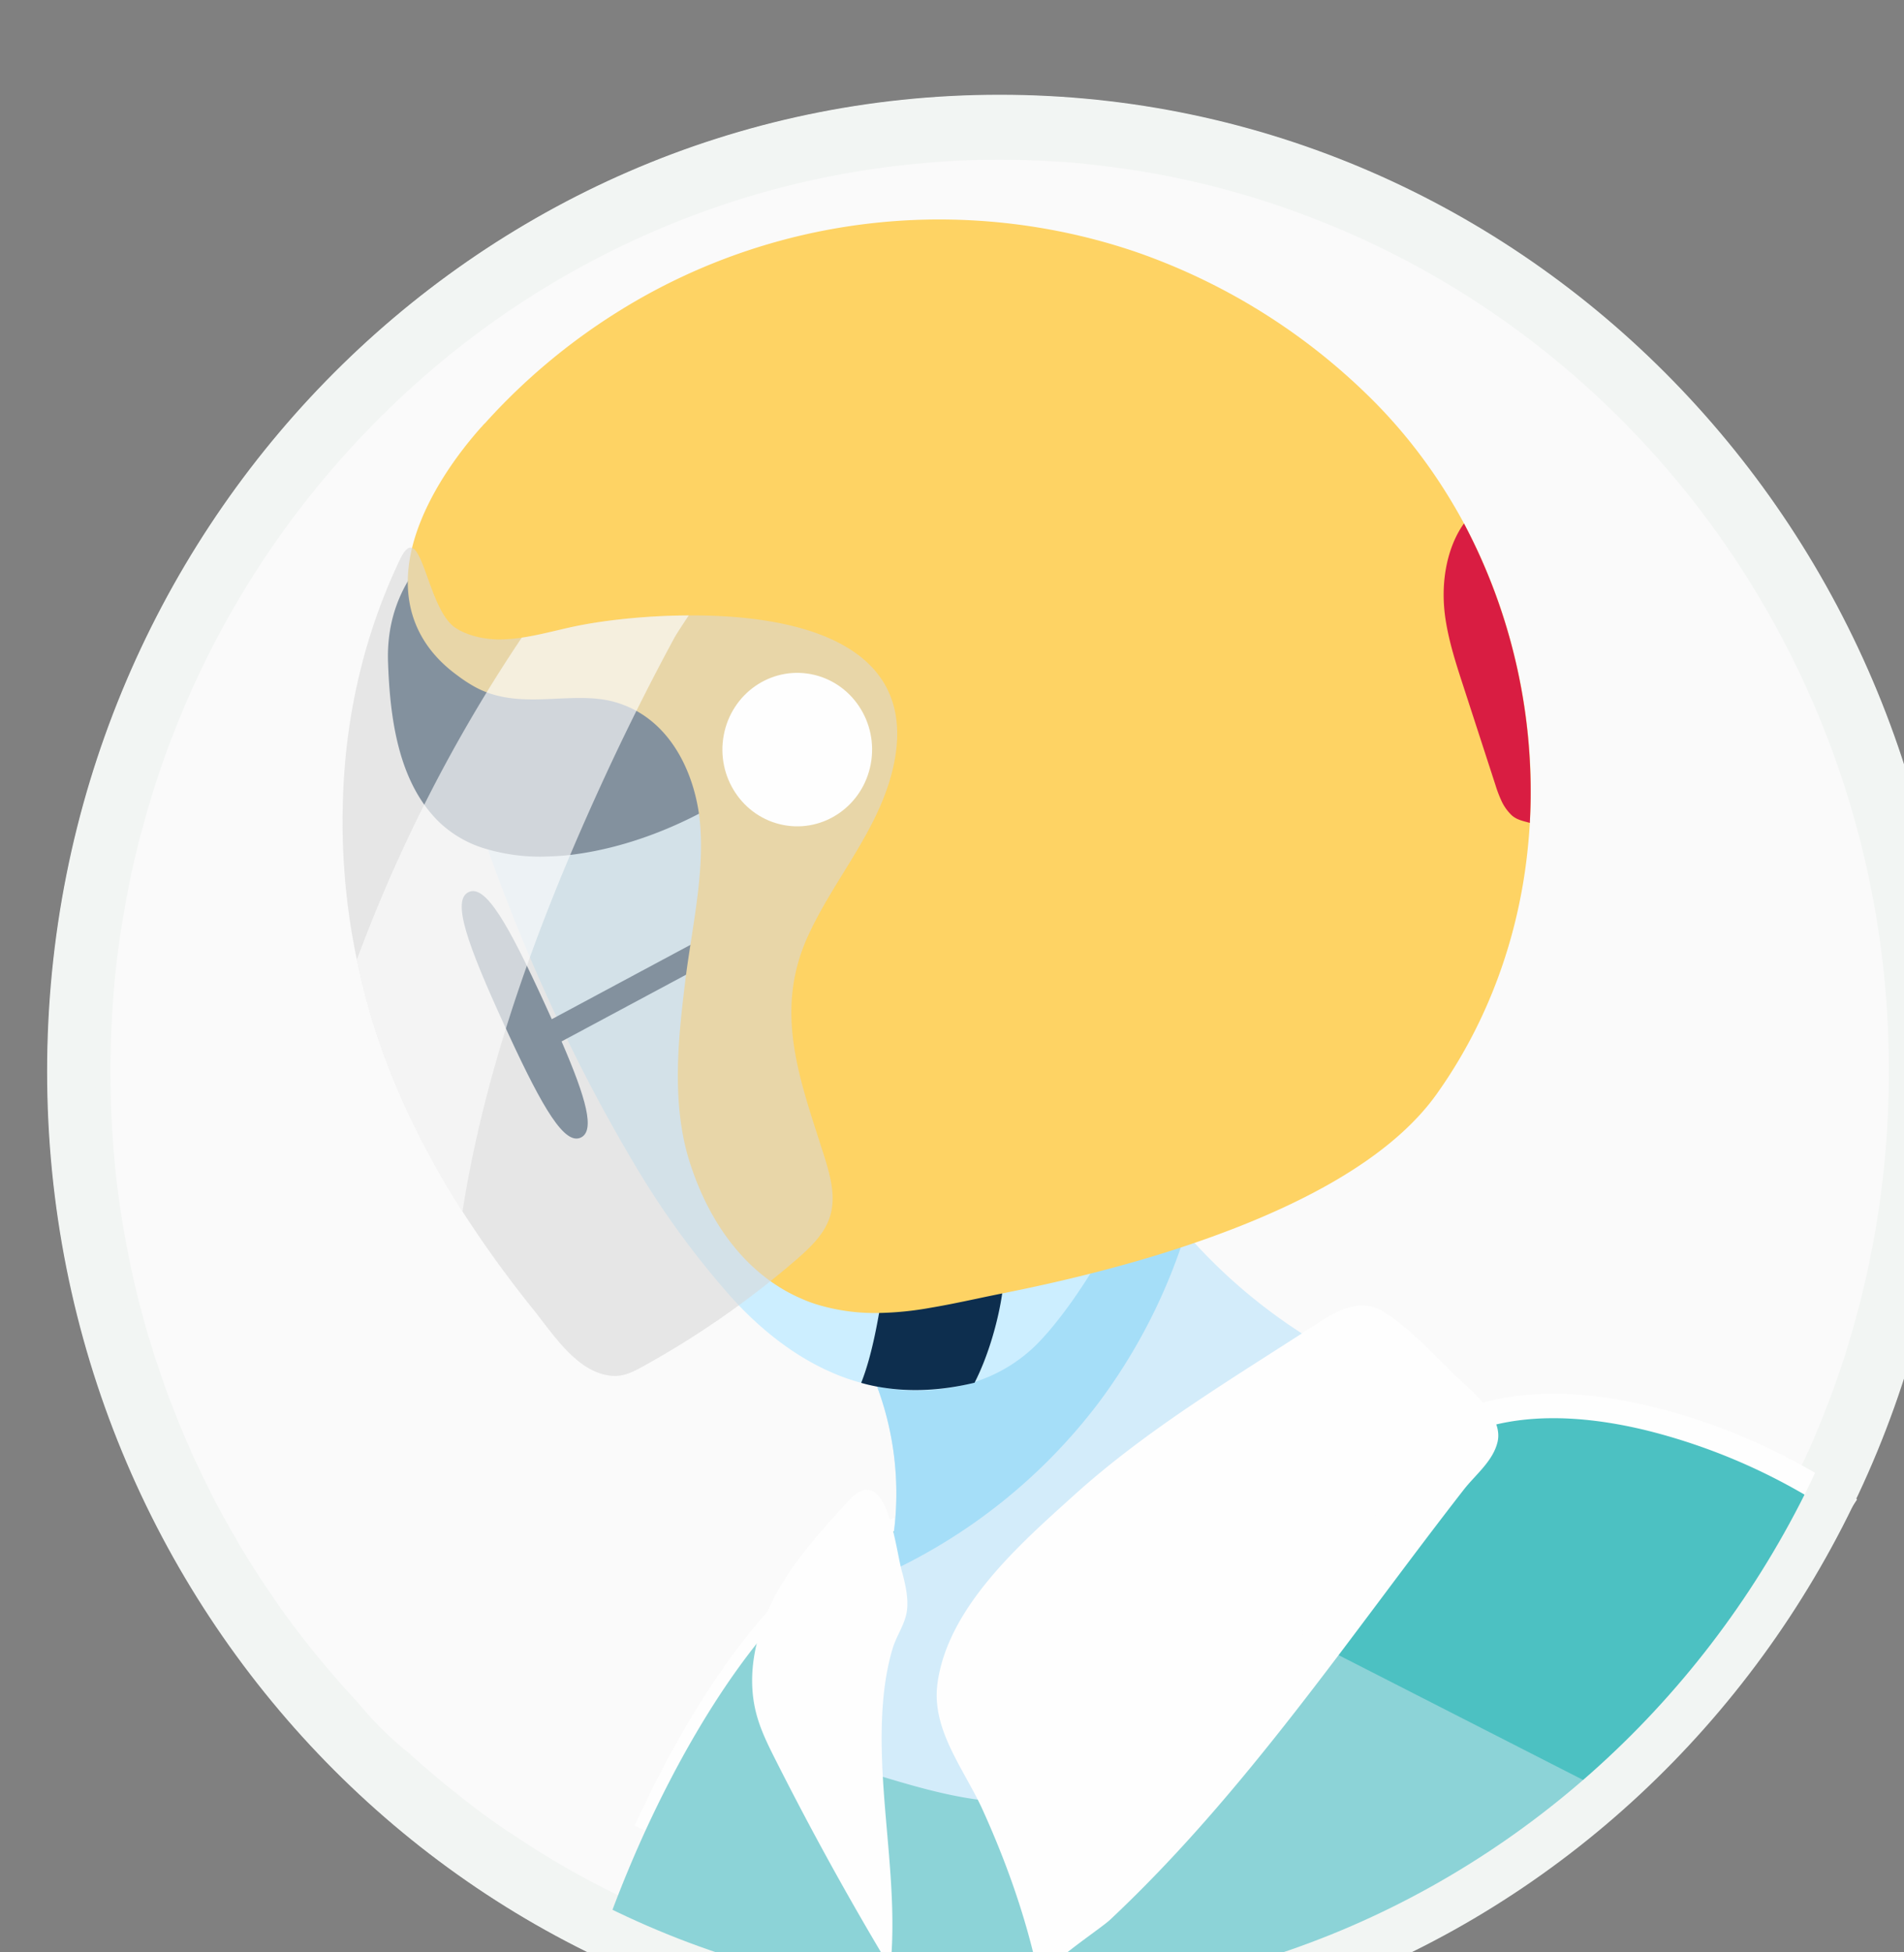 <svg xmlns="http://www.w3.org/2000/svg" width="40" height="41" viewBox="0 0 40 41">
    <rect x="0" y="0" width="40" height="41" fill="#808080" stroke="none"/>
    <g fill="none" fill-rule="evenodd">
        <path fill="#F2F5F3" d="M41 22.5c0 3.307-.765 6.434-2.125 9.2-.007.018-.016.034-.024.05a18.86 18.86 0 0 1-.673 1.25 19.59 19.59 0 0 1-1.108 1.699 20.03 20.03 0 0 1-2.04 2.399c-.26.266-.527.527-.804.775a19.116 19.116 0 0 1-2.136 1.685 19.195 19.195 0 0 1-5.75 2.694l-.01.011c-.85.235-1.71.42-2.6.543-.7.102-1.4.165-2.119.174-.2.02-.411.02-.611.02-.28 0-.56-.01-.83-.02-.17 0-.33-.01-.489-.03-.281-.01-.56-.042-.841-.063a19.526 19.526 0 0 1-6.317-1.81C5.714 37.802 1 30.71 1 22.5 1 11.175 9.95 2 21 2c11.04 0 20 9.175 20 20.5"/>
        <path fill="#FAFAFA" d="M39.682 22.501c0 1.903-.272 3.744-.778 5.48-.044.15-.088.3-.134.448a20.098 20.098 0 0 1-.756 1.993c-.05.11-.1.221-.154.328a17.97 17.97 0 0 1-.341.704 16.93 16.93 0 0 1-.33.605c-.067.118-.134.237-.204.354l-.18.302c-.184.297-.375.59-.574.875-.302.438-.622.861-.961 1.268-.49.595-1.016 1.161-1.578 1.694-.033.03-.065.062-.097.093-.072.066-.144.133-.219.2-.397.36-.81.706-1.237 1.03-.503.385-1.025.742-1.568 1.072a18.068 18.068 0 0 1-3.284 1.592c-1.645.606-3.4.975-5.226 1.08h-.002a18.254 18.254 0 0 1-3.14-.088h-.005c-.011 0-.023-.005-.03-.005a17.43 17.43 0 0 1-2.01-.345h-.002a17.52 17.52 0 0 1-1.471-.41h-.003l-.032-.011h-.005a13.936 13.936 0 0 1-.949-.338c-.367-.14-.729-.295-1.084-.461a17.814 17.814 0 0 1-2.5-1.4 8.528 8.528 0 0 1-.387-.258 15.21 15.21 0 0 1-.89-.674 9.462 9.462 0 0 1-.467-.383c-.107-.088-.21-.178-.311-.268-.012-.01-.023-.022-.035-.031-.046-.043-.093-.081-.137-.124a7.127 7.127 0 0 1-1.067-1.051c-.418-.45-.817-.916-1.196-1.404l-.055-.071-.054-.072a14.177 14.177 0 0 1-.545-.763 9.348 9.348 0 0 1-.3-.452c-.05-.071-.092-.143-.139-.214a12.306 12.306 0 0 0-.144-.236 6.064 6.064 0 0 1-.153-.264l-.097-.164a2.702 2.702 0 0 1-.06-.11c-.035-.061-.07-.12-.102-.182a13.015 13.015 0 0 1-.378-.733 1.527 1.527 0 0 1-.087-.176c-.005-.01-.01-.014-.011-.024v-.002a9.543 9.543 0 0 1-.25-.545c-.003-.005-.005-.007-.005-.012l-.026-.054-.014-.034c-.007-.019-.016-.035-.023-.054l-.033-.079a15.626 15.626 0 0 1-.264-.657l-.007-.014c-.098-.257-.19-.516-.276-.778-.04-.118-.08-.235-.114-.354-.023-.069-.044-.138-.065-.207l-.012-.04c0-.003 0-.003-.002-.005a19.15 19.15 0 0 1-.499-2.112 20.098 20.098 0 0 1-.179-1.206c-.006-.055-.011-.112-.018-.167-.063-.633-.1-1.275-.105-1.926-.002-.053-.002-.108-.002-.16 0-.138 0-.276.007-.414 0-.124.005-.243.01-.364.004-.104.009-.204.015-.31V21.396a17.814 17.814 0 0 1 .251-2.22c.005-.03.012-.061.016-.092a17.433 17.433 0 0 1 .395-1.763 18.444 18.444 0 0 1 .464-1.472 19.215 19.215 0 0 1 2.409-4.605 19.267 19.267 0 0 1 2.527-2.89 18.492 18.492 0 0 1 7.779-4.358 18.286 18.286 0 0 1 3.328-.58c.401-.036.805-.055 1.214-.06.088-.002.178-.002.266-.002.379 0 .752.012 1.123.035.142.007.284.017.423.029.042.002.081.007.12.01.073.007.144.014.216.023.098.01.195.022.293.034a18.016 18.016 0 0 1 4.495 1.132c3.511 1.372 6.512 3.8 8.637 6.907a19.35 19.35 0 0 1 3.374 10.978"/>
        <path fill="#D7322C" d="M19.031 32.066c-2.298.733-4.216 3.649-5.472 6.381"/>
        <path fill="#FEFEFE" fill-rule="nonzero" d="M18.957 31.82l.149.49c-1.945.62-3.817 2.976-5.321 6.246l-.452-.218c1.558-3.39 3.507-5.842 5.624-6.517z"/>
        <path fill="#8CD3D7" d="M36.965 32.09c.424.286.829.59 1.213.91-.34.586-.71 1.153-1.108 1.699a20.03 20.03 0 0 1-2.04 2.399c-.26.266-.527.527-.804.775a19.076 19.076 0 0 1-2.136 1.685 19.195 19.195 0 0 1-5.75 2.694l-.01.011c-.85.235-1.71.42-2.6.543-.7.102-1.4.165-2.119.174-.2.02-.41.02-.611.02-.28 0-.56-.009-.83-.02-.17 0-.33-.01-.489-.03-.281-.01-.56-.042-.842-.063a19.528 19.528 0 0 1-6.316-1.81c.262-.794.611-1.702 1.035-2.63 1.258-2.732 3.174-5.647 5.473-6.382.066-.054.136-.106.204-.16 3.108-2.41 6.963-3.154 10.701-2.581a16.14 16.14 0 0 1 1.965.423 17.523 17.523 0 0 1 5.064 2.343"/>
        <path fill="#D3ECFA" d="M31.556 30.88c-.637.894-2.05.721-2.603 1.83-.446.893-1.215 1.564-1.96 2.21-1.565 1.36-3.287 2.785-5.335 2.918-1.129.075-2.244-.261-3.327-.59-.603-.184-1.333-.539-1.306-1.183.014-.366.289-.66.519-.94a5.509 5.509 0 0 0 1.062-2.078 6.428 6.428 0 0 0-.35-4.342 5.426 5.426 0 0 0-1.097-1.584c-.243-.24 4.46-5.537 5.129-6.022a.088.088 0 0 1 .03-.018c.239.525.455 1.04.675 1.539.242.548.487 1.08.772 1.598.27.492.578.972.948 1.439.06.072.121.149.185.221.005.005.007.01.009.012a11.451 11.451 0 0 0 4.025 2.962c.56.245 3.4.94 2.624 2.029"/>
        <path fill="#4CC1C2" d="M38.85 31.75a18.86 18.86 0 0 1-.672 1.25 19.54 19.54 0 0 1-1.108 1.699 20.03 20.03 0 0 1-2.04 2.399c-.26.266-.527.527-.804.775l-6.503-3.319c.484-1.599 1.125-3.286 2.501-4.185a4.34 4.34 0 0 1 1.677-.622c.945-.142 1.952-.027 2.888.203 1.448.353 2.818.973 4.062 1.8"/>
        <path fill="#4CC1C2" d="M34.79 29.95c1.447.354 2.816.973 4.06 1.8-.208.426-.432.842-.672 1.25-.34.586-.71 1.153-1.108 1.699-1.727-2.253-3.925-4.022-6.531-4.513a4.341 4.341 0 0 1 1.362-.439c.945-.142 1.952-.027 2.888.203"/>
        <path fill="#A5DEF8" d="M24.907 25.89a11.902 11.902 0 0 1-1.827 3.568 11.772 11.772 0 0 1-4.474 3.59 6.428 6.428 0 0 0-.35-4.343h.016c2.544.128 4.043-2.535 5.493-4.487.27.492.578.972.948 1.439.06.072.121.149.185.221l.009.012"/>
        <path fill="#FEFEFE" d="M18.95 33.008c.076.277.132.55.106.794-.032.296-.22.537-.303.816-.213.709-.245 1.495-.226 2.23.04 1.493.328 2.984.178 4.479a67.02 67.02 0 0 1-2.41-4.366c-.162-.32-.323-.644-.411-.992-.21-.822 0-1.71.399-2.454.398-.745.971-1.373 1.539-1.993.81-.884.986.98 1.127 1.486M29.436 27.812a4.229 4.229 0 0 0-.333-.244c-.477-.313-.945-.09-1.391.2-1.76 1.146-3.588 2.22-5.157 3.639-1.118 1.01-2.653 2.348-2.862 3.959-.125.965.568 1.799.946 2.63.527 1.16.952 2.372 1.205 3.626-.047-.25 1.26-1.104 1.475-1.305 2.856-2.68 5.027-5.945 7.43-9.031.242-.312.61-.594.71-.996.14-.558-.59-1.113-.927-1.444-.345-.34-.707-.721-1.096-1.034"/>
        <path fill="#CEF" d="M28.825 11.88c-.356.25-.633.576-.716 1.055-.599 3.548-1.002 4.96-2.532 8.341-.206.452-.395.898-.588 1.345-.302.7-.6 1.393-.942 2.08-.094.19-.19.378-.292.567-.488.903-1.052 1.908-1.736 2.705l-.13.145a3.231 3.231 0 0 1-1.403.9h-.003c-.08.025-.157.05-.24.069l-.075.016a4.158 4.158 0 0 1-1.741.014 4.214 4.214 0 0 1-.334-.077c-1.052-.284-1.984-.972-2.724-1.793a17.96 17.96 0 0 1-2.049-2.814 34.557 34.557 0 0 1-1.522-2.855 38.963 38.963 0 0 1-1.55-3.74 34.297 34.297 0 0 1-.723-2.294 72.516 72.516 0 0 1-.484-1.843c-.192-.774-.088-1.522.113-2.228a5.44 5.44 0 0 1 1.25-.882c1.156-.618 2.708-.777 4.08-.985.3-.047.593-.107.89-.184.903-.235 1.77-.594 2.64-.955 1.073-.449 2.146-.898 3.284-1.114 1.856-.35 3.996.15 5.513 1.35.2.155.392.328.569.509.707.728 1.156 1.661 1.445 2.669"/>
        <path fill="#0D2E4E" d="M20.693 16.525l.232.455-9.127 4.89c.524 1.211.703 1.875.406 2.018-.34.164-.793-.598-1.513-2.152l-.1-.217c-.778-1.7-1.103-2.614-.747-2.785.355-.17.834.67 1.612 2.37l.136.299 9.101-4.878z"/>
        <path fill="#0D2E4E" d="M29.049 20.077c0 .003-.003.006-.003.006-.04.161-.09.323-.147.482-.366 1.037-1.239 1.962-2.248 2.239a2.217 2.217 0 0 1-1.662-.183 2.911 2.911 0 0 1-.35-.225c-.04-.03-.077-.06-.12-.098-.673-.337-1.49-1.476-.996-2.09.126-.153.334-.205.502-.309.574-.358.577-1.212.412-1.88-.102-.4-.238-.8-.487-1.128-.248-.329-.62-.578-1.025-.594-.617-.025-1.186.59-1.127 1.223-.938-.613-1.063-2.121-2.068-2.614-.56-.274-1.236-.129-1.808.134-.956.435-1.76 1.172-2.66 1.722-.964.591-2.078 1.032-3.192 1.18a4.527 4.527 0 0 1-.486.041 4.017 4.017 0 0 1-1.335-.145 2.393 2.393 0 0 1-1.007-.559c-.879-.84-1.05-2.206-1.09-3.375-.037-1.076.406-1.856 1.002-2.431a5.435 5.435 0 0 1 1.25-.882c1.156-.618 2.708-.777 4.08-.985.3-.047.594-.107.89-.184.903-.235 1.77-.594 2.639-.955 1.074-.45 2.147-.898 3.285-1.114 1.857-.35 3.996.15 5.513 1.35.2.155.393.328.569.509.707.728 1.156 1.661 1.445 2.669.339 1.177.454 2.453.504 3.602.067 1.506.123 3.121-.28 4.594"/>
        <path fill="#FEFEFE" fill-rule="nonzero" d="M27.823 34.473l-.477-.152c.669-2.213 1.368-3.518 2.605-4.325a4.442 4.442 0 0 1 1.49-.609c.977-.204 2.082-.135 3.267.154 1.516.37 2.97 1.03 4.306 1.946l-.278.426a12.644 12.644 0 0 0-4.143-1.874c-1.12-.273-2.155-.337-3.05-.15a3.956 3.956 0 0 0-1.321.538c-1.11.724-1.762 1.94-2.399 4.046z"/>
        <path fill="#0D2E4E" d="M21.104 26.728a6.06 6.06 0 0 1-.052.452c-.084.57-.292 1.3-.578 1.857-.694.168-1.413.211-2.112.069a3.307 3.307 0 0 1-.27-.066c.236-.592.37-1.392.464-2.005.07-.422.116-.843.171-1.255.015-.097.03-.2.087-.274.067-.087.176-.125.275-.153.577-.17 1.782-.48 1.978.249.077.285.07.734.037 1.126"/>
        <path fill="#FED364" d="M32.103 17.745c-.182 1.92-.849 3.73-1.926 5.237-.961 1.343-2.95 2.48-5.903 3.385-.98.298-2.054.563-3.188.789-.19.038-.38.077-.57.118-.311.065-.633.133-.955.187a6.795 6.795 0 0 1-1.113.112 4.19 4.19 0 0 1-1.29-.18 2.9 2.9 0 0 1-.337-.128c-1.081-.47-1.914-1.505-2.35-2.92-.376-1.243-.21-2.63-.074-3.748.037-.31.087-.621.135-.932.119-.778.243-1.582.176-2.367-.085-.973-.572-2.147-1.686-2.522-.415-.145-.857-.124-1.323-.104-.589.028-1.194.056-1.752-.264a3.024 3.024 0 0 1-.335-.222c-.894-.648-1.223-1.576-.954-2.686.267-1.078 1.017-2.04 1.441-2.517l.03-.031a.542.542 0 0 1 .067-.072 13.059 13.059 0 0 1 2.754-2.314 12.734 12.734 0 0 1 7.208-1.95c1.261.042 2.507.268 3.696.671a13.11 13.11 0 0 1 5.027 3.159c.7.708 1.306 1.52 1.802 2.413.476.862.841 1.784 1.088 2.738.357 1.37.468 2.766.332 4.148"/>
        <path fill="#D91D42" d="M32.14 17.281c-.137-.04-.267-.06-.378-.157a.996.996 0 0 1-.23-.331 2.492 2.492 0 0 1-.111-.295l-.684-2.105c-.146-.447-.291-.897-.365-1.364-.137-.861.068-1.603.384-2.036a12.048 12.048 0 0 1 1.383 6.288"/>
        <path fill="#D7D7D7" d="M16.978 19.648c-.75 1.637-.145 3.094.358 4.696.117.385.22.793.108 1.178-.11.385-.42.674-.718.934a18.898 18.898 0 0 1-3.206 2.232c-.201.113-.42.225-.652.205-.732-.047-1.252-.882-1.675-1.408a23.835 23.835 0 0 1-1.477-2.045c-.015-.021-.024-.04-.04-.062-.908-1.436-1.644-3.003-2.054-4.672-.047-.185-.083-.369-.125-.553a14.033 14.033 0 0 1-.296-3.21c.032-1.78.415-3.543 1.196-5.182.458-.97.552 1.043 1.185 1.432.04.024.078.048.118.066.237.113.489.16.746.17.174 0 .344-.013.515-.038.429-.064.854-.19 1.248-.264.579-.11 1.395-.2 2.26-.203 2.277-.016 4.87.585 4.3 3.17-.296 1.33-1.242 2.35-1.79 3.554" opacity=".585"/>
        <path fill="#FEFEFE" d="M18.294 16.04c-.161.875-.984 1.45-1.837 1.285-.853-.165-1.414-1.008-1.253-1.882.161-.875.983-1.45 1.837-1.285.853.165 1.414 1.008 1.253 1.882"/>
        <path fill="#FCFCFC" d="M14.469 12.924c-.15.226-.263.4-.295.458a51.827 51.827 0 0 0-1.292 2.553c-1.404 2.992-2.644 6.192-3.166 9.504-.015-.02-.024-.04-.04-.06-.908-1.437-1.644-3.004-2.054-4.673-.047-.185-.083-.369-.125-.553a32.204 32.204 0 0 1 3.464-6.762c.429-.064.854-.19 1.248-.264.579-.11 1.395-.2 2.26-.203" opacity=".646"/>
        <path fill="#F2F5F3" fill-rule="nonzero" d="M21 41.975c10.493 0 19-8.72 19-19.475 0-10.756-8.507-19.475-19-19.475S2 11.745 2 22.5c0 10.756 8.507 19.475 19 19.475zm0 1.035C9.949 43.01.99 33.827.99 22.5.99 11.173 9.949 1.99 21 1.99c11.051 0 20.01 9.183 20.01 20.51 0 11.327-8.959 20.51-20.01 20.51z"/>
    </g>
</svg>
